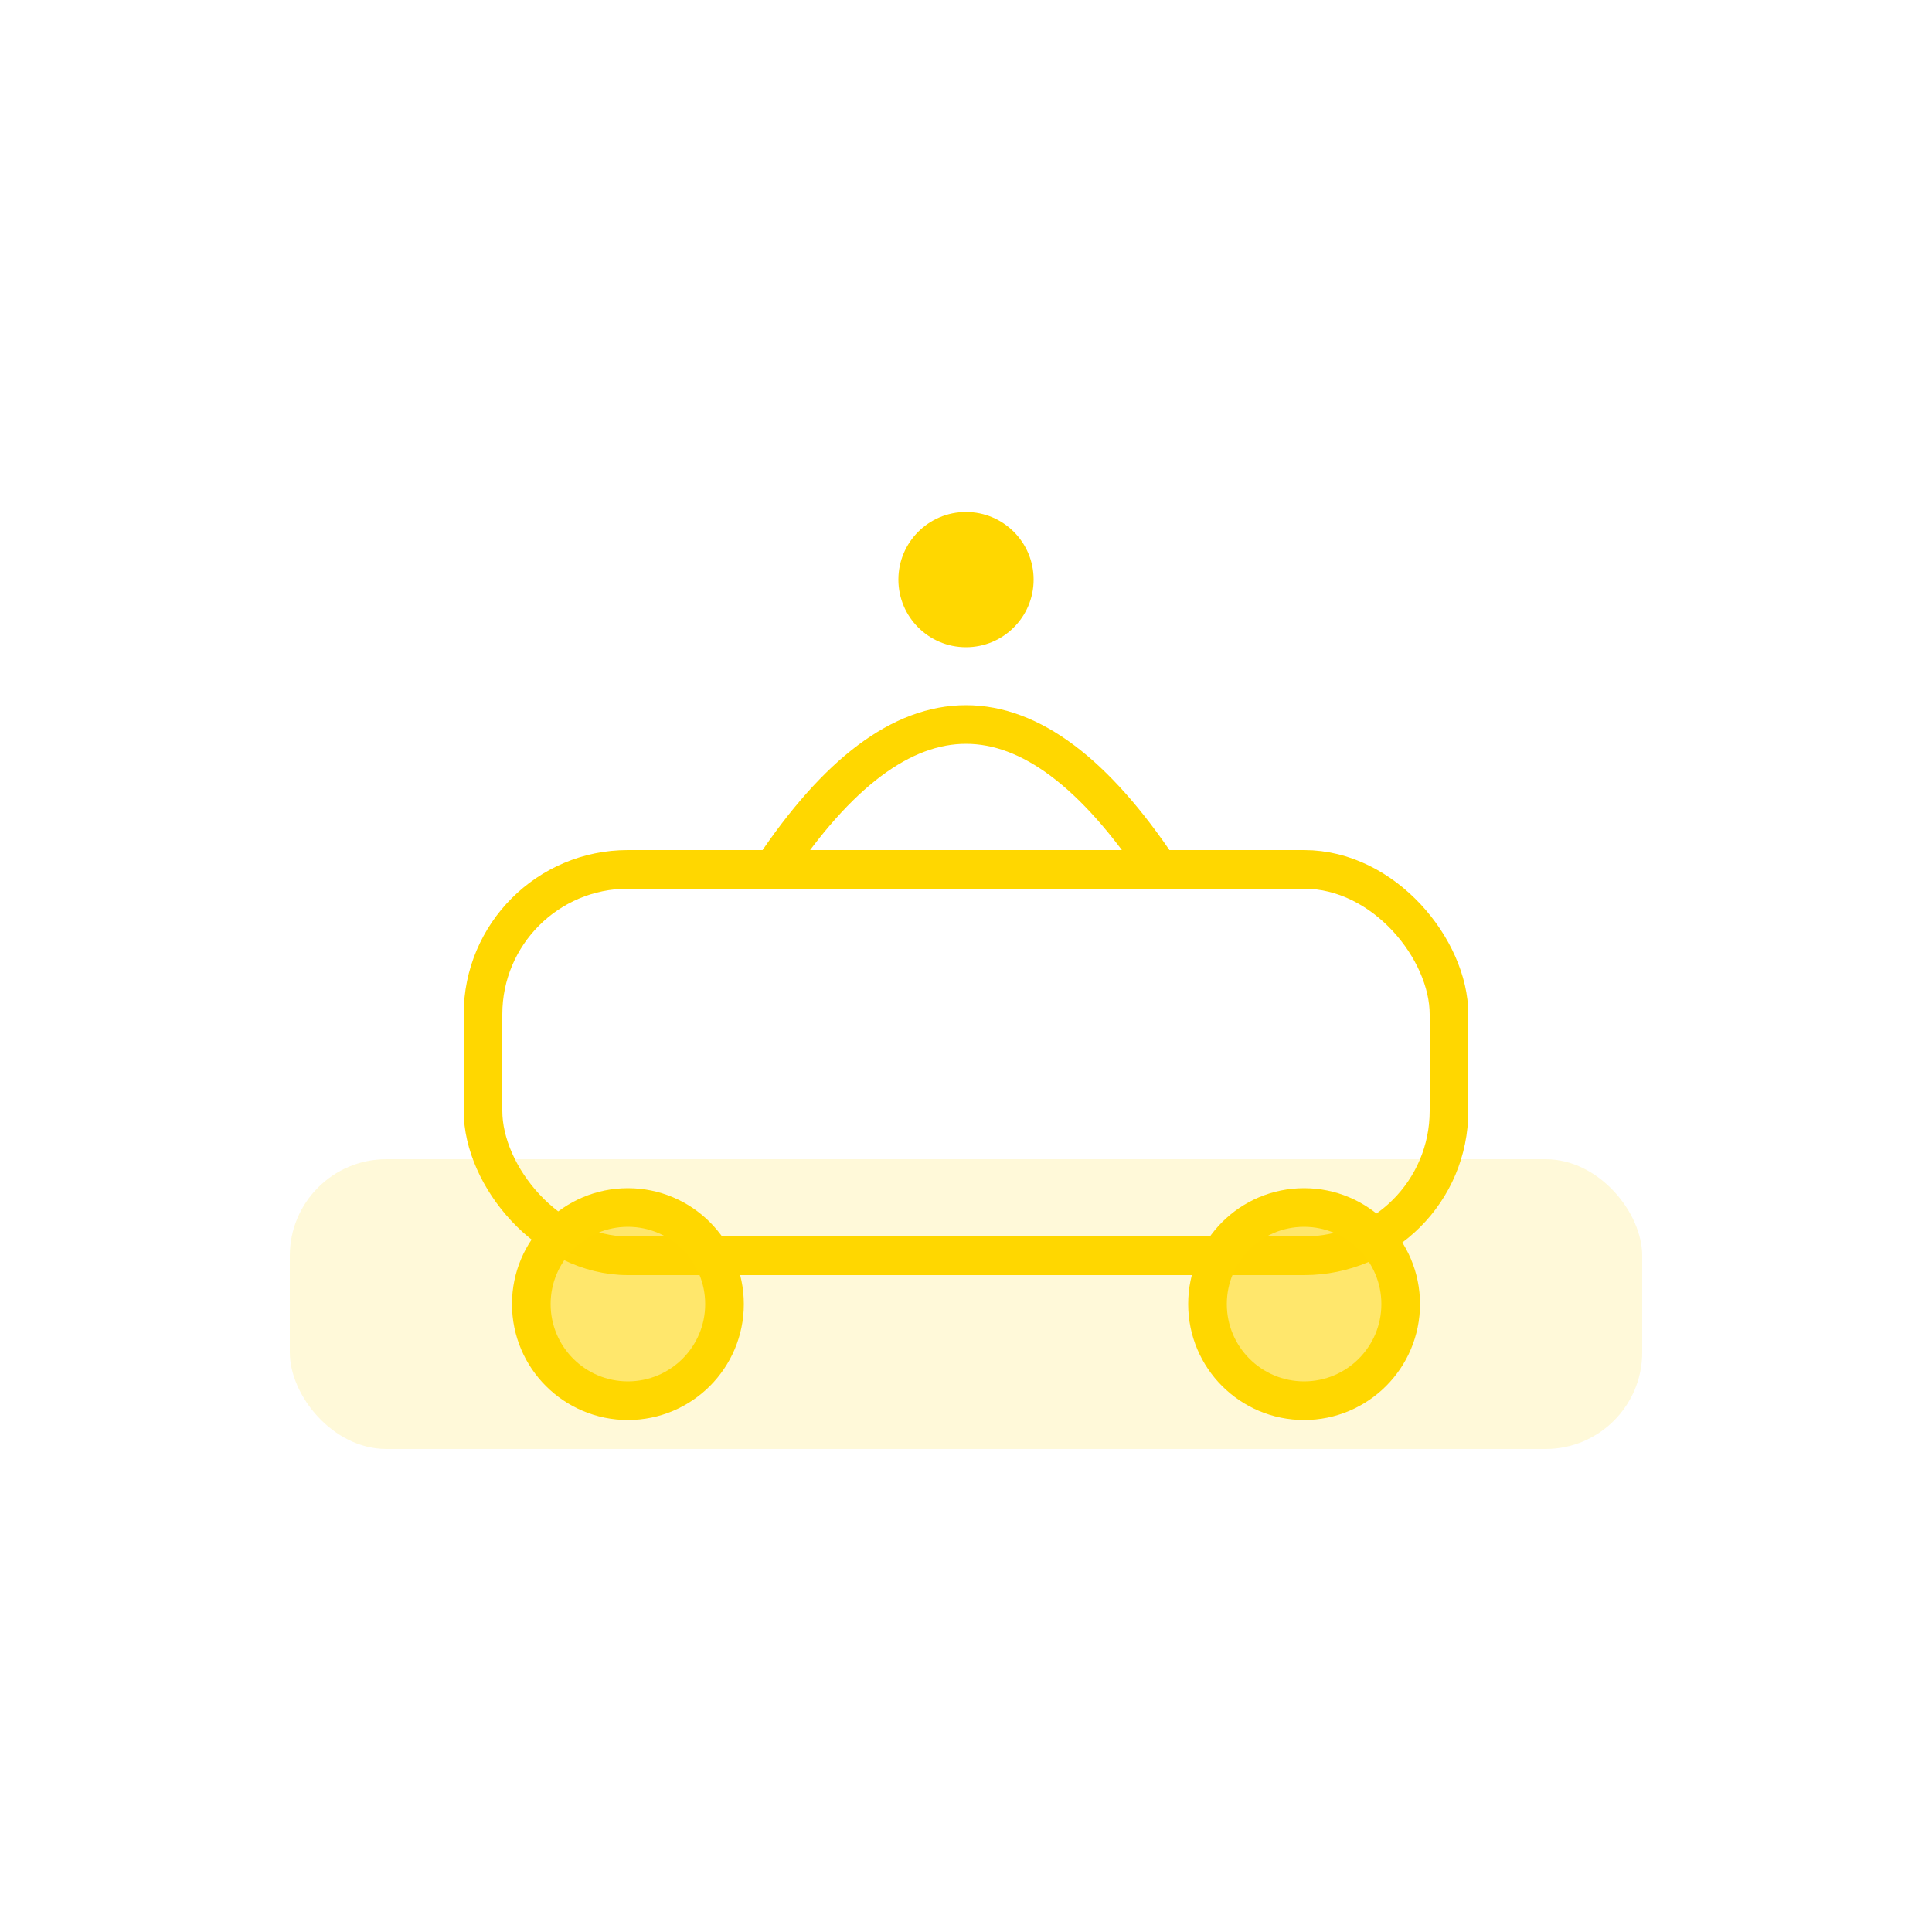 <?xml version="1.0" encoding="UTF-8"?>
<svg width="200" height="200" viewBox="0 0 200 200" fill="none" xmlns="http://www.w3.org/2000/svg">
  <rect x="30" y="120" width="140" height="30" rx="10" fill="#FFD700" fill-opacity="0.15"/>
  <rect x="50" y="90" width="100" height="40" rx="15" stroke="#FFD700" stroke-width="4" fill="none"/>
  <circle cx="65" cy="135" r="10" stroke="#FFD700" stroke-width="4" fill="#FFD700" fill-opacity="0.5"/>
  <circle cx="135" cy="135" r="10" stroke="#FFD700" stroke-width="4" fill="#FFD700" fill-opacity="0.5"/>
  <path d="M80 90 Q100 60 120 90" stroke="#FFD700" stroke-width="4" fill="none"/>
  <circle cx="100" cy="60" r="7" fill="#FFD700"/>
</svg> 